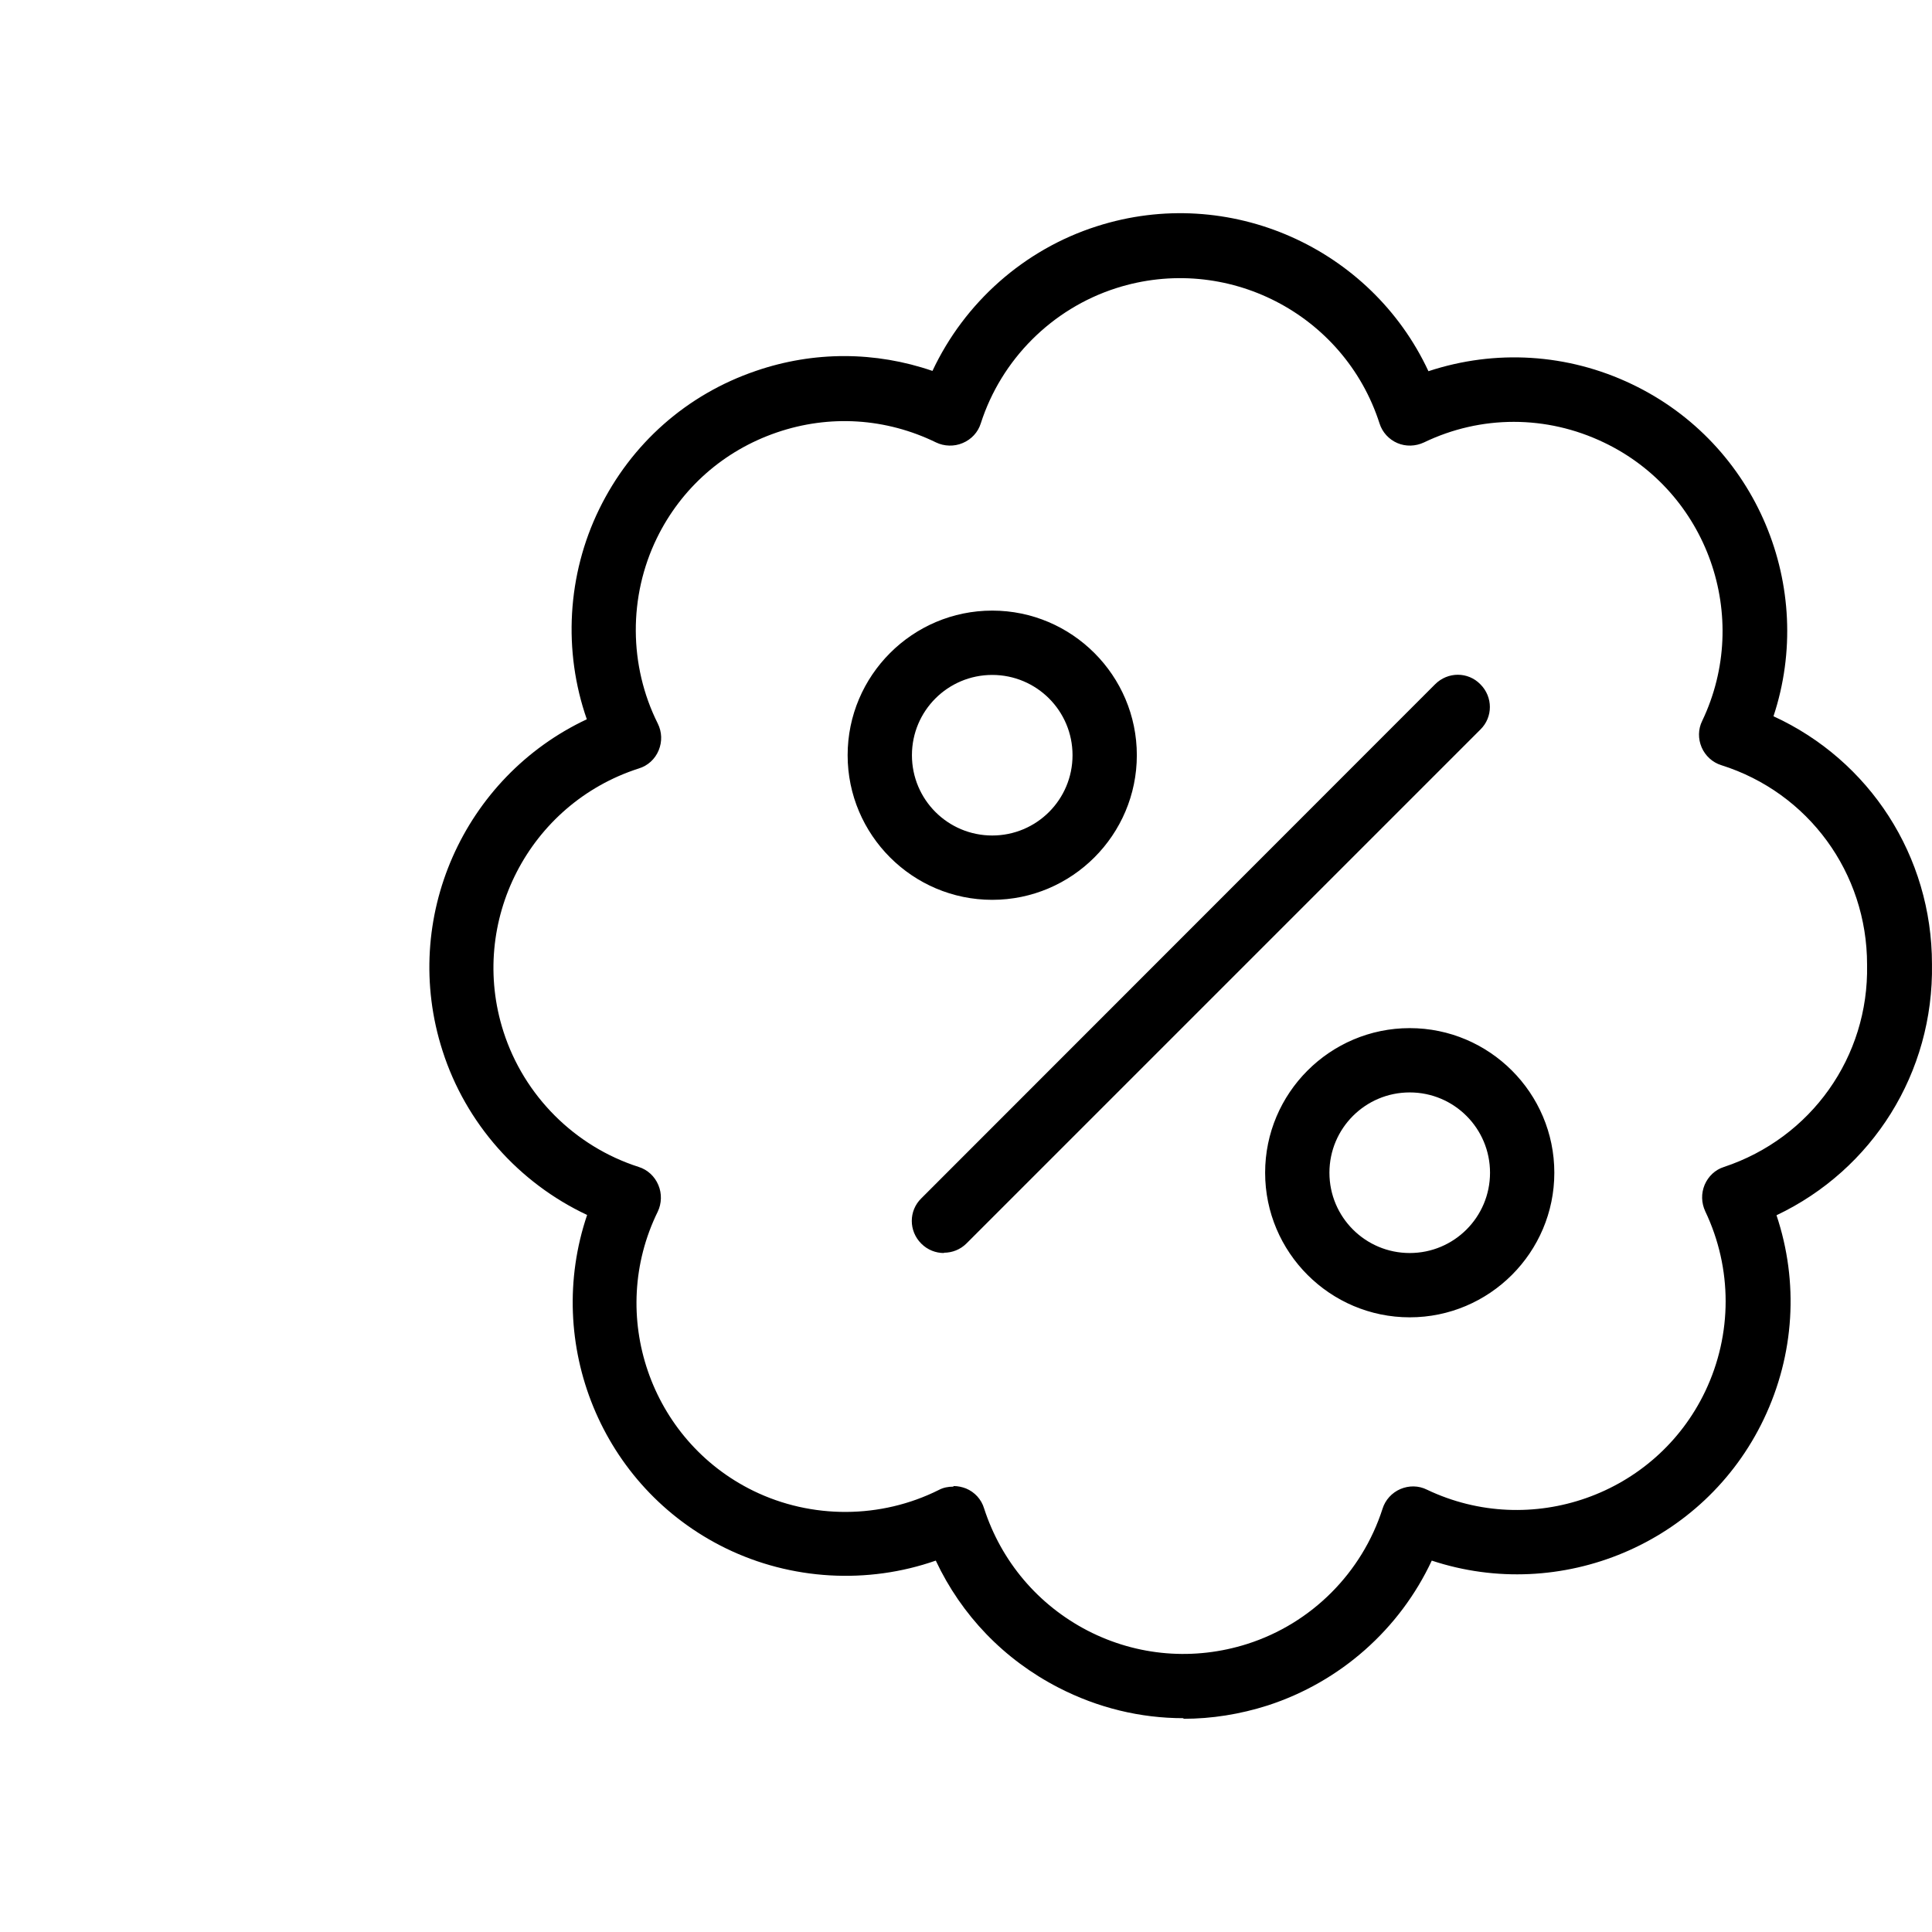 <svg width="64" height="64" viewBox="0 0 64 64" fill="none" xmlns="http://www.w3.org/2000/svg">
<path fill-rule="evenodd" clip-rule="evenodd" d="M35.069 55.907C36.369 56.577 37.779 56.917 39.199 56.917L39.209 56.937C40.139 56.937 41.079 56.787 41.989 56.497C44.399 55.717 46.369 53.967 47.429 51.697C51.689 53.107 56.449 51.157 58.429 47.007C59.449 44.867 59.589 42.467 58.849 40.257C62.029 38.747 64.059 35.537 63.999 31.937C63.999 28.357 61.929 25.187 58.749 23.727C60.159 19.467 58.209 14.707 54.059 12.727C51.929 11.707 49.529 11.567 47.319 12.297C45.419 8.217 40.719 6.087 36.329 7.497C33.919 8.267 31.949 10.027 30.889 12.287C28.999 11.637 26.959 11.627 25.039 12.287C22.749 13.067 20.909 14.697 19.849 16.867C18.789 19.037 18.649 21.567 19.439 23.827C15.369 25.737 13.249 30.417 14.659 34.807C15.429 37.217 17.189 39.187 19.449 40.247C18.009 44.497 19.909 49.267 24.039 51.287C26.209 52.347 28.739 52.487 30.999 51.697C31.849 53.507 33.259 54.977 35.069 55.907ZM31.999 49.307C31.869 49.257 31.729 49.227 31.589 49.227L31.579 49.247C31.409 49.247 31.249 49.277 31.099 49.357C29.179 50.317 26.889 50.327 24.959 49.387C21.539 47.717 20.109 43.557 21.789 40.137C21.919 39.867 21.929 39.537 21.809 39.257C21.689 38.967 21.449 38.747 21.159 38.657C19.039 37.977 17.359 36.297 16.679 34.177C15.509 30.537 17.519 26.627 21.159 25.457C21.459 25.367 21.699 25.147 21.819 24.857C21.939 24.567 21.929 24.247 21.789 23.967C20.829 22.047 20.819 19.757 21.759 17.827C22.569 16.167 23.979 14.927 25.729 14.327C27.479 13.727 29.349 13.847 31.009 14.657C31.279 14.787 31.609 14.797 31.889 14.677C32.179 14.557 32.399 14.317 32.489 14.027C33.169 11.907 34.849 10.227 36.969 9.547C40.619 8.377 44.529 10.387 45.699 14.027C45.789 14.317 46.009 14.557 46.289 14.677C46.569 14.797 46.889 14.787 47.169 14.657C49.059 13.747 51.229 13.747 53.129 14.657C56.569 16.297 58.029 20.437 56.389 23.877C56.249 24.157 56.249 24.477 56.369 24.757C56.489 25.037 56.729 25.257 57.019 25.347C59.909 26.257 61.849 28.917 61.849 31.947V31.967C61.909 35.007 59.999 37.697 57.109 38.657C56.819 38.747 56.589 38.967 56.469 39.247C56.349 39.537 56.359 39.847 56.489 40.127C57.389 42.017 57.389 44.197 56.489 46.087C54.849 49.527 50.709 50.987 47.269 49.347C46.989 49.207 46.669 49.207 46.389 49.327C46.109 49.447 45.889 49.687 45.799 49.977C45.119 52.097 43.449 53.777 41.319 54.457C39.559 55.017 37.679 54.867 36.029 54.017C34.389 53.167 33.169 51.727 32.599 49.967C32.509 49.667 32.289 49.427 31.999 49.307ZM28.079 25.017C28.079 27.657 30.229 29.808 32.869 29.808C35.509 29.808 37.659 27.657 37.659 25.017C37.659 22.378 35.509 20.227 32.869 20.227C30.229 20.227 28.079 22.378 28.079 25.017ZM30.209 25.017C30.209 23.547 31.399 22.358 32.869 22.358C34.339 22.358 35.529 23.547 35.529 25.017C35.529 26.488 34.339 27.677 32.869 27.677C31.399 27.677 30.209 26.488 30.209 25.017ZM30.519 41.197C30.729 41.407 30.999 41.508 31.269 41.508V41.498C31.539 41.498 31.809 41.398 32.019 41.188L49.039 24.168C49.459 23.758 49.459 23.087 49.039 22.668C48.629 22.247 47.959 22.247 47.539 22.668L30.519 39.697C30.099 40.108 30.099 40.778 30.519 41.197ZM46.699 43.638C44.059 43.638 41.909 41.488 41.909 38.848C41.909 36.208 44.059 34.058 46.699 34.058C49.339 34.058 51.489 36.208 51.489 38.848C51.489 41.488 49.339 43.638 46.699 43.638ZM46.699 36.188C45.229 36.188 44.039 37.378 44.039 38.848C44.039 40.318 45.229 41.508 46.699 41.508C48.169 41.508 49.359 40.318 49.359 38.848C49.359 37.378 48.169 36.188 46.699 36.188Z" fill="black"/>
</svg>
